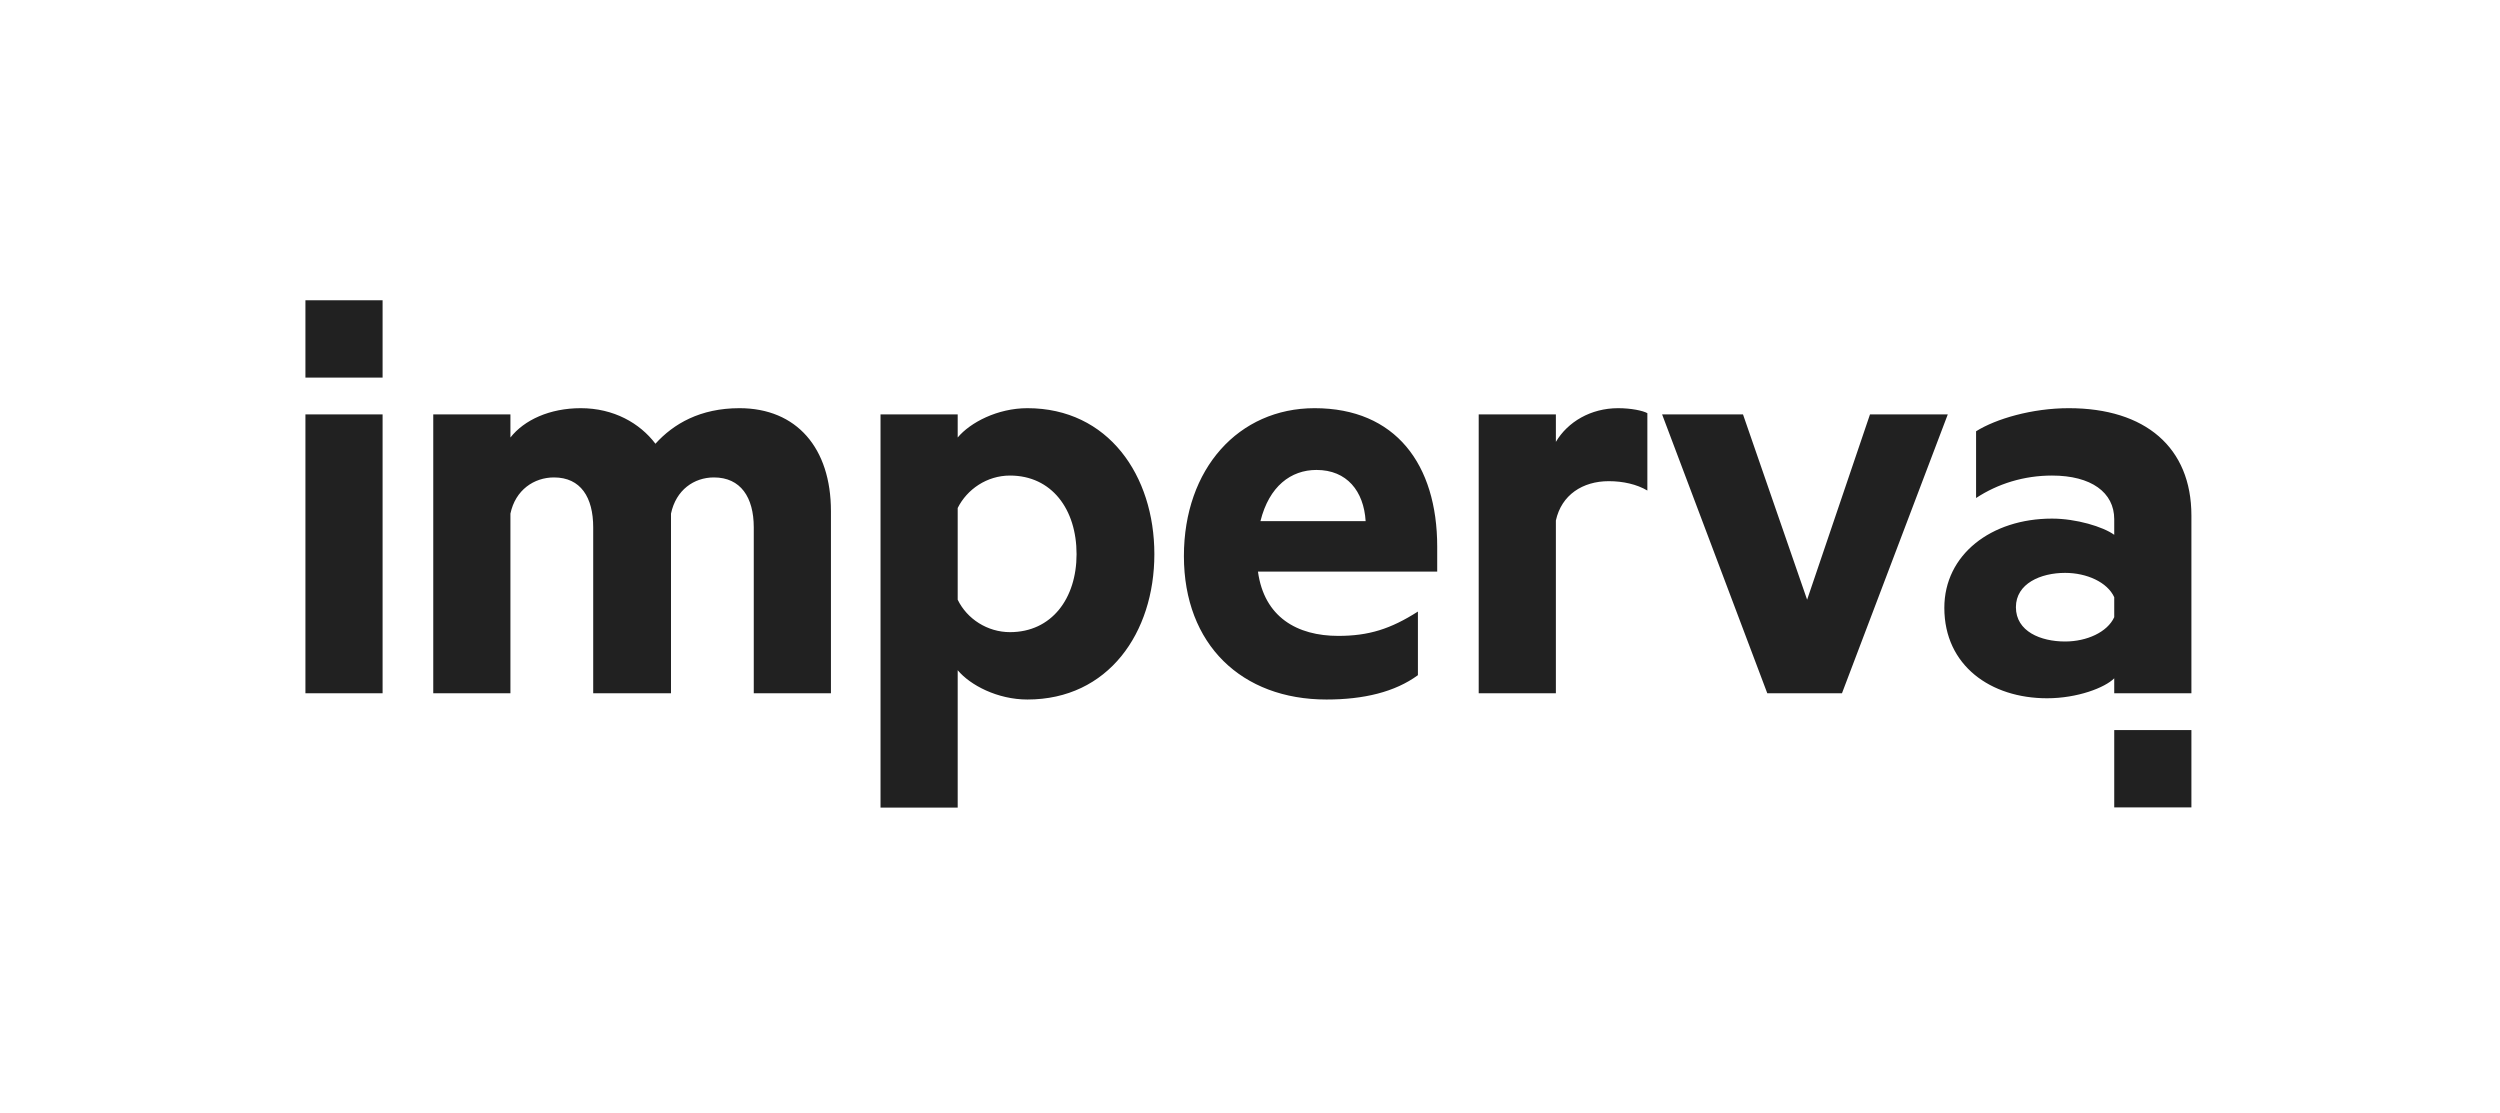 <?xml version="1.0" encoding="UTF-8"?>
<svg width="952px" height="424px" viewBox="0 0 952 424" version="1.1" xmlns="http://www.w3.org/2000/svg" xmlns:xlink="http://www.w3.org/1999/xlink">
    <title>Artboard</title>
    <defs>
        <path d="M275.733,42.436 C306.544,42.436 324.082,68.092 324.082,98.024 C324.082,127.957 306.544,153.375 275.733,153.375 C264.358,153.375 253.932,147.911 249.191,142.212 L249.191,194.528 L219.804,194.528 L219.804,44.813 L249.191,44.813 L249.191,53.603 C253.932,47.901 264.358,42.436 275.733,42.436 Z M385.101,42.436 C415.91,42.436 431.789,63.819 431.789,95.173 L431.789,104.678 L363.533,104.678 C365.904,122.019 378.465,129.146 394.106,129.146 C405.719,129.146 414.015,126.531 424.442,119.88 L424.442,144.109 C415.672,150.524 403.824,153.375 389.605,153.375 C357.372,153.375 335.332,132.47 335.332,98.74 C335.332,65.479 356.187,42.436 385.101,42.436 Z M672.303,42.436 C701.453,42.436 718.988,57.404 718.988,83.297 L718.988,151 L689.6,151 L689.6,145.299 C686.046,148.863 675.621,152.901 664.008,152.901 C642.679,152.901 624.901,140.549 624.901,118.455 C624.901,98.262 642.679,84.485 665.903,84.485 C675.145,84.485 685.337,87.571 689.6,90.66 L689.6,84.721 C689.6,74.508 680.833,68.092 665.903,68.092 C655.238,68.092 645.285,71.182 636.99,76.645 L636.99,51.226 C644.574,46.476 658.317,42.436 672.303,42.436 Z M548.239,44.813 L572.65,115.366 L596.588,44.813 L626.212,44.813 L585.921,151 L557.484,151 L517.432,44.813 L548.239,44.813 Z M500.677,42.436 C505.654,42.436 510.157,43.389 511.816,44.338 L511.816,73.795 C507.787,71.419 502.574,70.231 497.123,70.231 C487.169,70.231 479.111,75.458 476.979,85.198 L476.979,151 L447.59,151 L447.59,44.813 L476.979,44.813 L476.979,55.265 C481.481,47.664 490.25,42.436 500.677,42.436 Z M166.085,42.436 C187.889,42.436 200.922,57.641 200.922,81.634 L200.922,151 L171.534,151 L171.534,87.81 C171.534,76.407 166.557,68.807 156.367,68.807 C148.785,68.807 141.911,73.556 140.015,82.585 L140.015,151 L110.392,151 L110.392,87.81 C110.392,76.407 105.649,68.807 95.459,68.807 C87.876,68.807 80.765,73.556 78.87,82.585 L78.87,151 L49.485,151 L49.485,44.813 L78.87,44.813 L78.87,53.603 C84.086,46.951 93.8,42.436 105.649,42.436 C118.21,42.436 128.164,48.14 134.089,55.978 C140.963,48.377 151.152,42.436 166.085,42.436 Z M30.192,44.813 L30.192,151 L0.806,151 L0.806,44.813 L30.192,44.813 Z M670.88,105.152 C661.637,105.152 652.157,109.19 652.157,118.217 C652.157,127.481 661.637,131.283 670.88,131.283 C679.174,131.283 686.995,127.72 689.6,122.019 L689.6,114.415 C686.995,108.717 679.174,105.152 670.88,105.152 Z M269.1,68.092 C260.331,68.092 252.746,73.32 249.191,80.447 L249.191,115.366 C252.746,122.729 260.567,127.72 269.1,127.72 C284.978,127.72 294.457,114.891 294.457,98.024 C294.457,80.92 284.978,68.092 269.1,68.092 Z M718.988,165.011 L718.988,194.466 L689.6,194.466 L689.6,165.011 L718.988,165.011 Z M385.812,65.955 C397.424,65.955 403.824,74.032 404.535,85.435 L404.535,85.435 L364.481,85.435 C367.799,72.133 376.096,65.955 385.812,65.955 Z M30.192,1.346 L30.192,30.801 L0.806,30.801 L0.806,1.346 L30.192,1.346 Z" id="path-1"></path>
    </defs>
    <g id="Artboard" stroke="none" stroke-width="1" fill="none" fill-rule="evenodd">
        <g id="Imperva_wordmark_1color_DARK" transform="translate(115.5, 113)">
            <mask id="mask-2" fill="white">
                <use xlink:href="#path-1"></use>
            </mask>
            <use id="path-3" fill="#212121" xlink:href="#path-1"></use>
        </g>
    </g>
</svg>